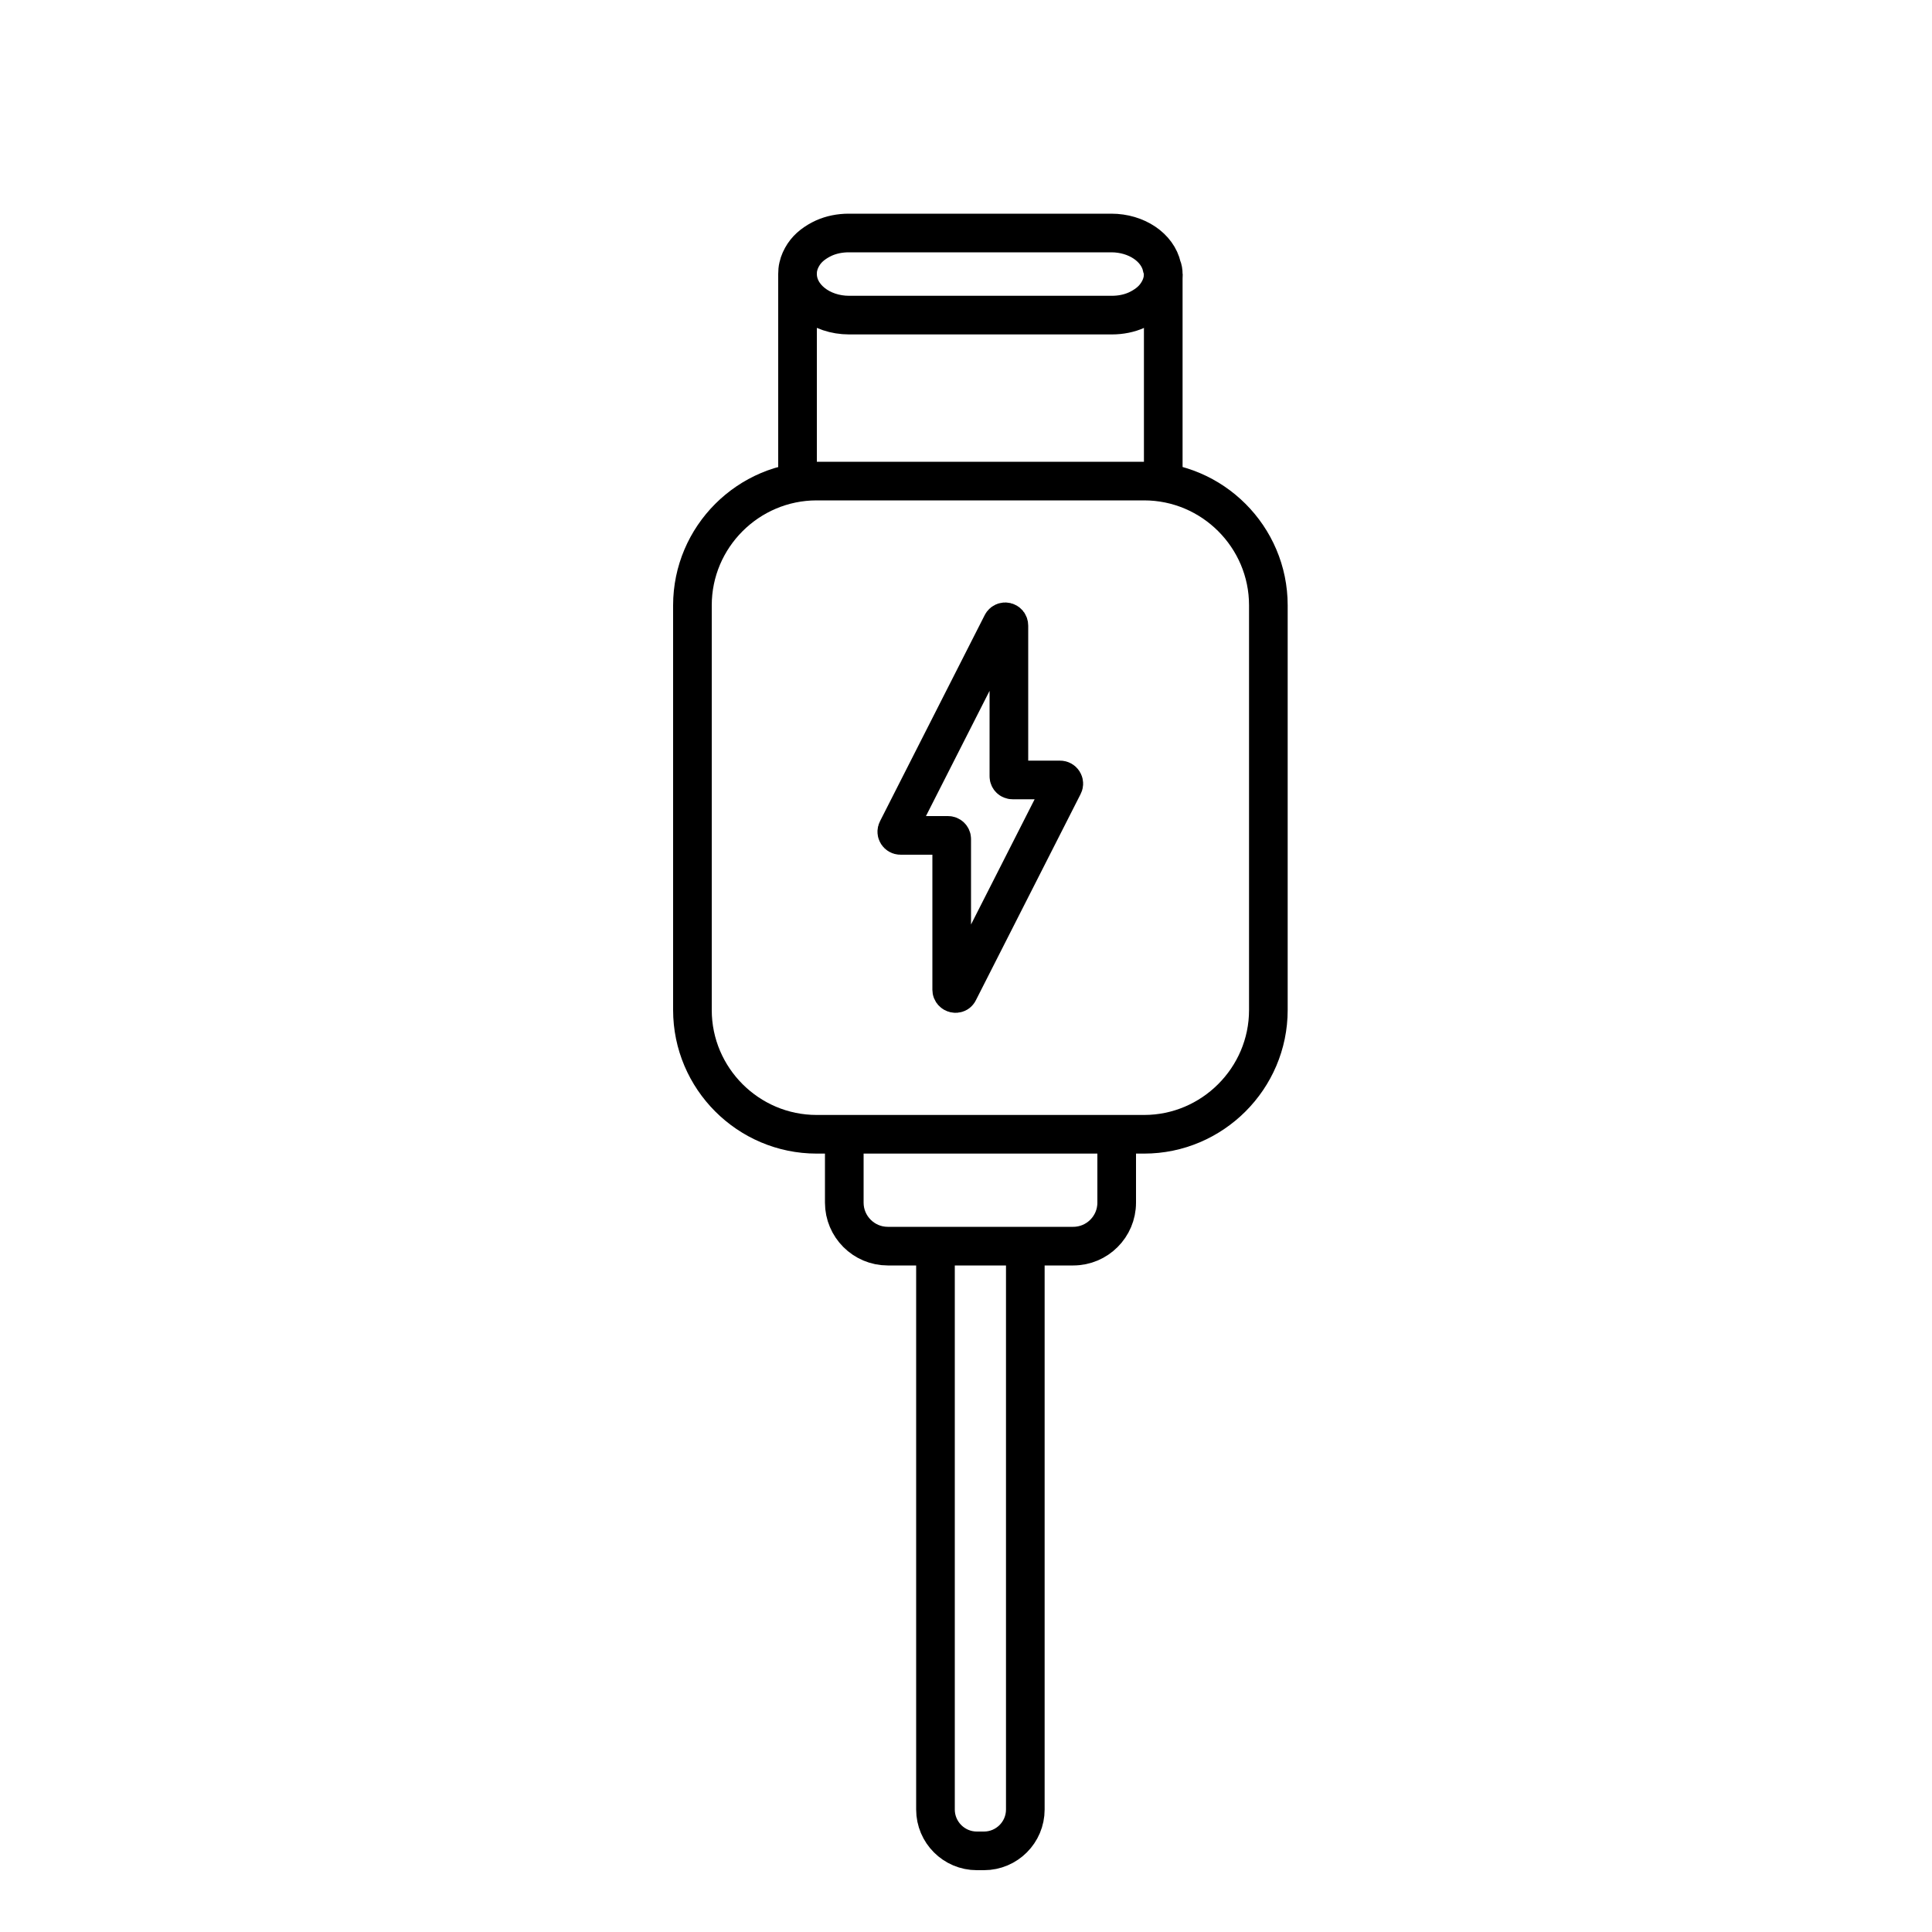 <?xml version="1.0" encoding="utf-8"?>
<!-- Generator: Adobe Illustrator 22.0.0, SVG Export Plug-In . SVG Version: 6.00 Build 0)  -->
<svg version="1.1" id="Layer_1" xmlns="http://www.w3.org/2000/svg" xmlns:xlink="http://www.w3.org/1999/xlink" x="0px" y="0px"
	 viewBox="0 0 1000 1000" style="enable-background:new 0 0 1000 1000;" xml:space="preserve">
<style type="text/css">
	.st0{fill:none;stroke:#000000;stroke-width:20;stroke-miterlimit:10;}
</style>
<path class="st0" d="M602.1,141.8c0,3.7-1.2,7.2-3.3,10.3c-1.2,1.8-2.7,3.4-4.5,4.8c-1.8,1.4-3.8,2.6-6,3.6
	c-3.8,1.7-8.2,2.6-12.8,2.6H439.5c-14.7,0-26.7-9.5-26.7-21.3c0-1.3,0.1-2.6,0.4-3.8c0.5-2.3,1.5-4.4,2.8-6.4c0,0,0,0,0,0
	c1.2-1.8,2.7-3.4,4.5-4.8c1.8-1.4,3.8-2.6,6-3.6c3.8-1.7,8.2-2.6,12.8-2.6h135.9c13.1,0,24,7.5,26.2,17.5
	C601.9,139.2,602.1,140.5,602.1,141.8z"/>
<path class="st0" d="M492.6,512.3v-78c0-1.1-0.9-1.9-1.9-1.9h-24.6c-1.4,0-2.4-1.5-1.7-2.8l54.2-106.7c0.9-1.8,3.6-1.2,3.6,0.9v78
	c0,1.1,0.9,1.9,1.9,1.9h24.6c1.4,0,2.4,1.5,1.7,2.8l-54.2,106.7C495.4,515,492.6,514.3,492.6,512.3z"/>
<path class="st0" d="M592.2,587.1H422.7c-35.4,0-64.3-28.9-64.3-64.3V313.3c0-35.4,28.9-64.3,64.3-64.3h169.5
	c35.4,0,64.3,28.9,64.3,64.3v209.5C656.5,558.2,627.5,587.1,592.2,587.1z"/>
<line class="st0" x1="412.8" y1="141.8" x2="412.8" y2="249"/>
<line class="st0" x1="602.1" y1="141.8" x2="602.1" y2="249"/>
<path class="st0" d="M437,587.1v35.4c0,12.4,10.1,22.5,22.5,22.5h96c12.4,0,22.5-10.1,22.5-22.5v-35.4"/>
<path class="st0" d="M484.2,645v291.6c0,11.8,9.6,21.4,21.4,21.4h3.7c11.8,0,21.4-9.6,21.4-21.4V645"/>
</svg>

